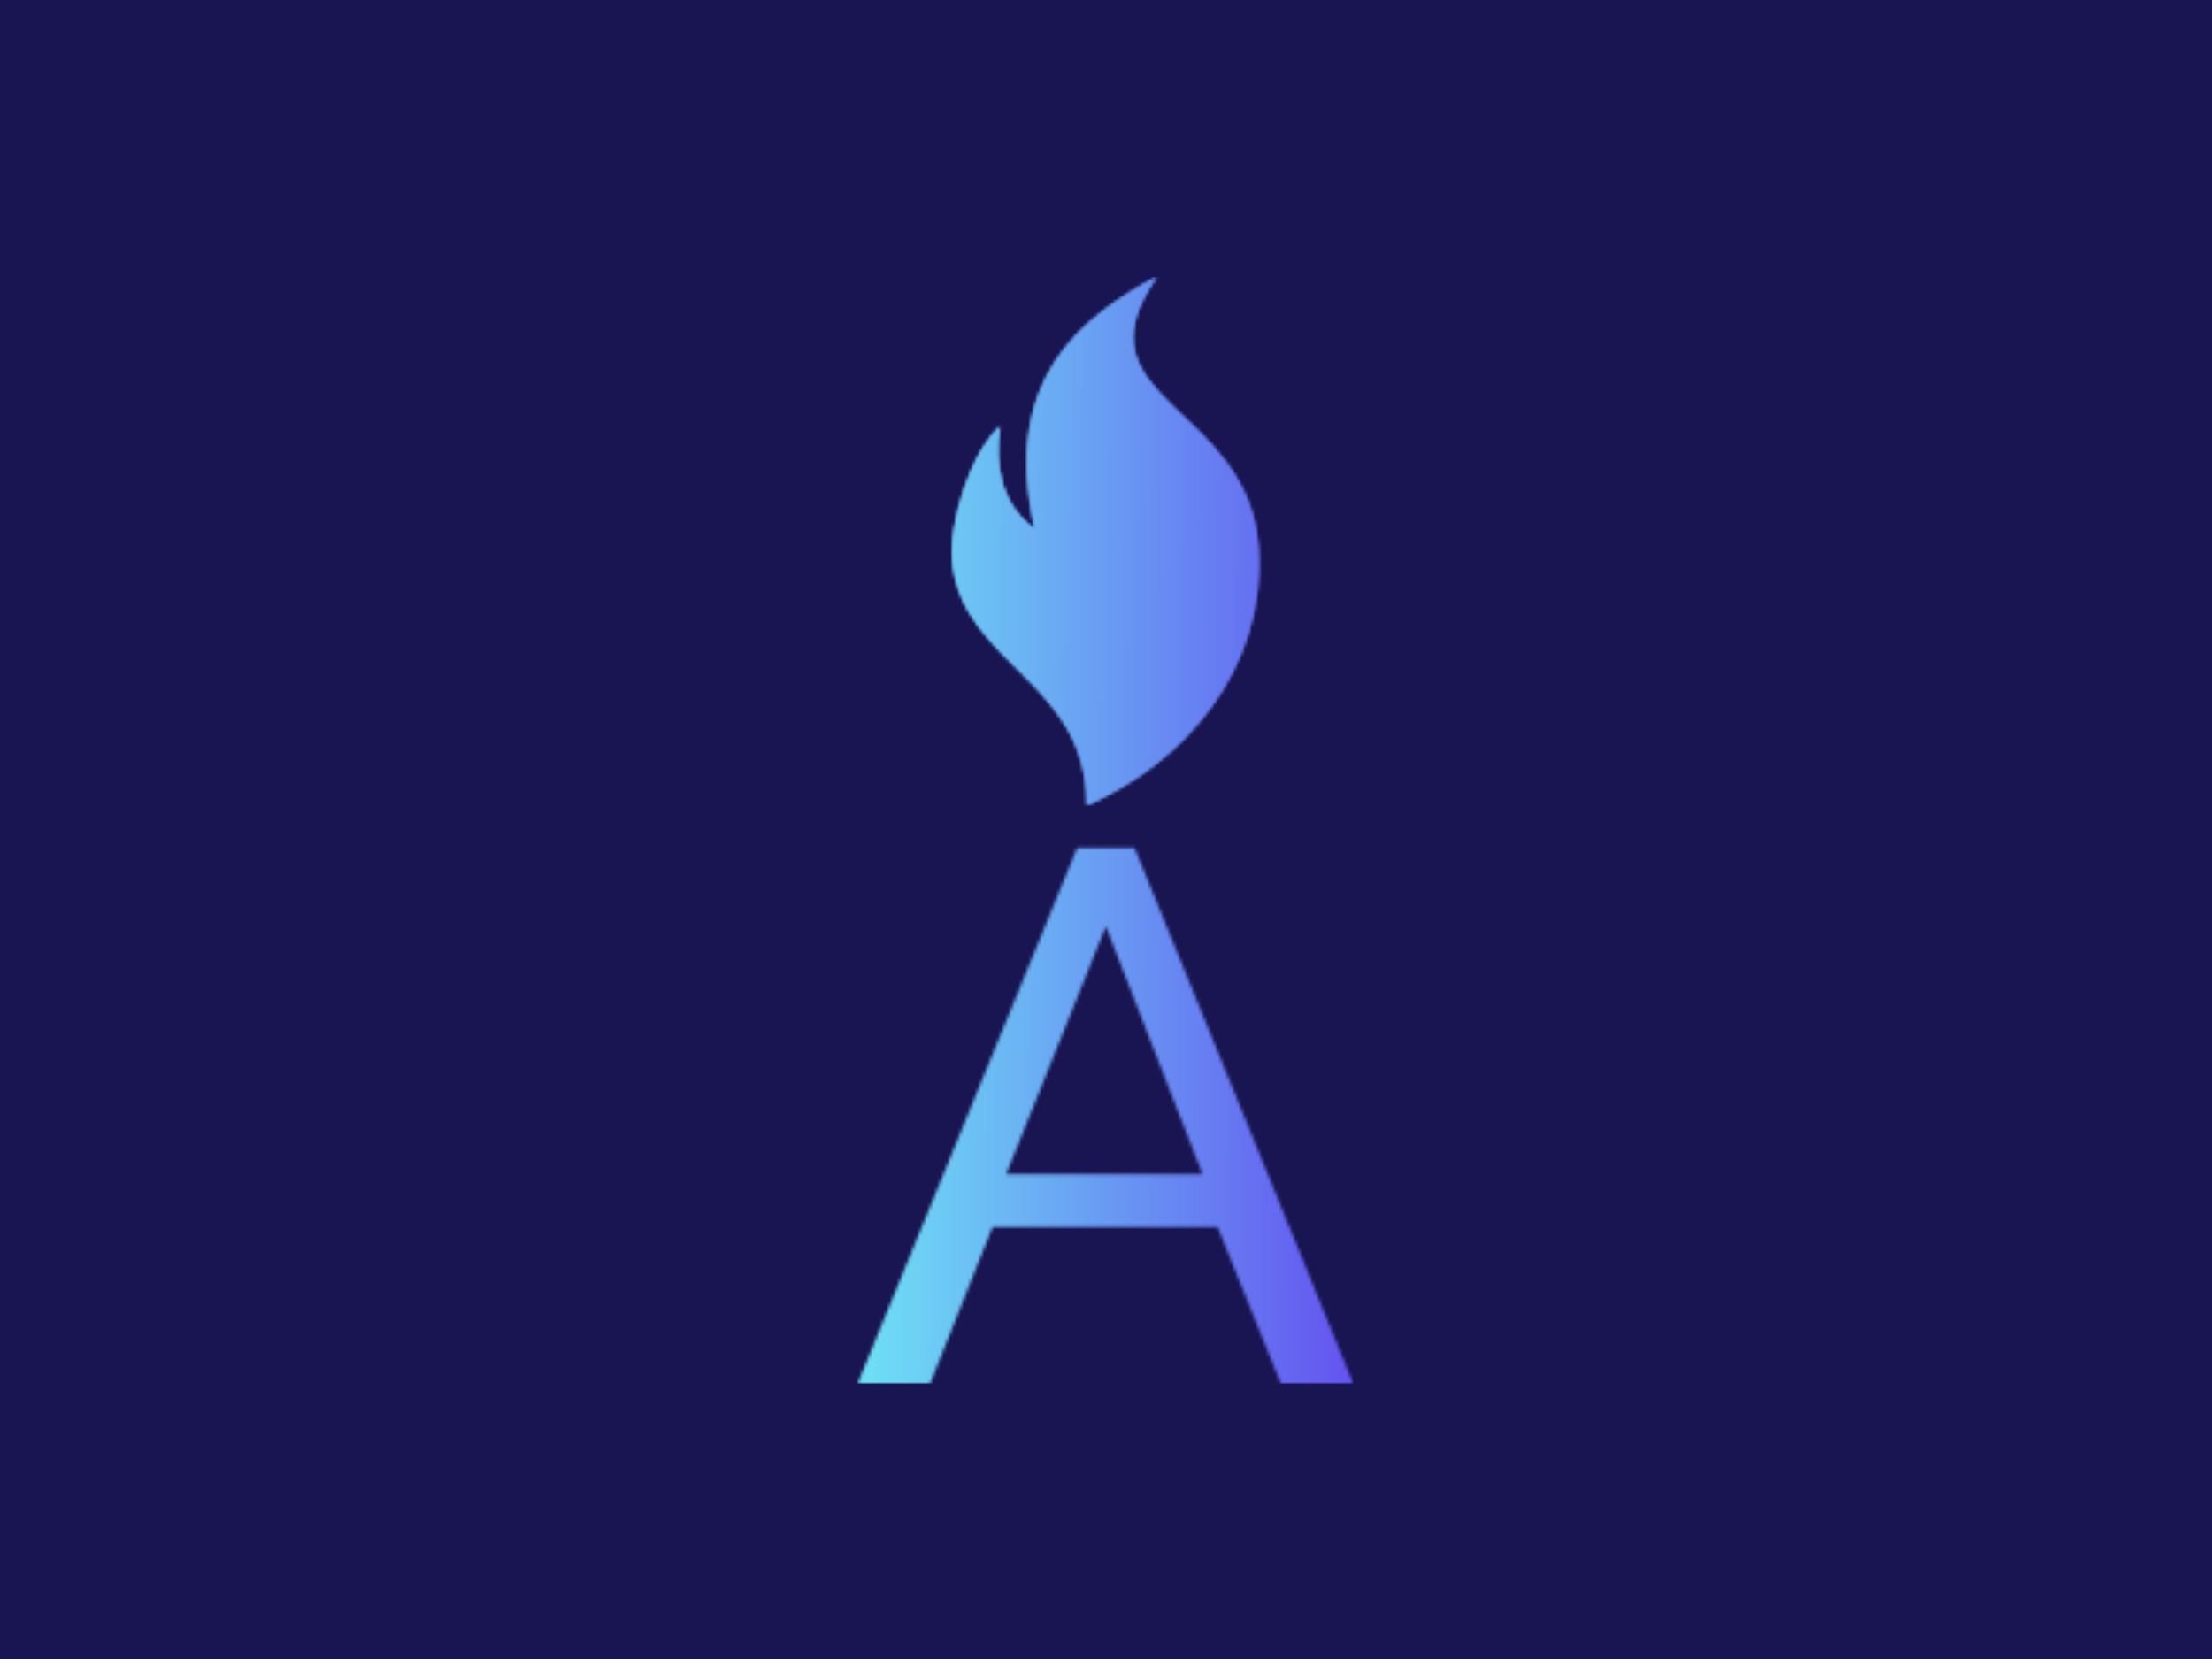 <svg xmlns="http://www.w3.org/2000/svg" version="1.1" xmlns:xlink="http://www.w3.org/1999/xlink" xmlns:svgjs="http://svgjs.dev/svgjs" width="2000" height="1500" viewBox="0 0 2000 1500"><rect width="2000" height="1500" fill="#191552"></rect><g transform="matrix(0.225,0,0,0.225,774.53,250.306)"><svg viewBox="0 0 147 327" data-background-color="#191552" preserveAspectRatio="xMidYMid meet" height="4448" width="2000" xmlns="http://www.w3.org/2000/svg" xmlns:xlink="http://www.w3.org/1999/xlink"><g id="tight-bounds" transform="matrix(1,0,0,1,0.212,-0.1)"><svg viewBox="0 0 146.575 327.2" height="327.2" width="146.575"><g><svg viewBox="0 0 302.775 675.885" height="327.2" width="146.575"><g transform="matrix(1,0,0,1,0,348.685)"><svg viewBox="0 0 302.775 327.2" height="327.2" width="302.775"><g id="textblocktransform"><svg viewBox="0 0 302.775 327.2" height="327.2" width="302.775" id="textblock"><g><svg viewBox="0 0 302.775 327.2" height="327.2" width="302.775"><g transform="matrix(1,0,0,1,0,0)"><svg width="302.775" viewBox="0.5 -35.5 32.85 35.5" height="327.2" data-palette-color="url(#c4bdea20-8614-4c45-9dc4-f1b0f1ebdc52)"></svg></g></svg></g></svg></g></svg></g><g transform="matrix(1,0,0,1,57.83,0)"><svg viewBox="0 0 187.115 322.509" height="322.509" width="187.115"><g><svg xmlns="http://www.w3.org/2000/svg" xml:space="preserve" viewBox="21.679 1 56.858 98" x="0" y="0" height="322.509" width="187.115" class="icon-icon-0" data-fill-palette-color="accent" id="icon-0"></svg></g></svg></g><g></g></svg></g><defs></defs><mask id="4d3c5a5d-936d-4a82-88fb-dd62e71f78e1"><g id="SvgjsG5246"><svg viewBox="0 0 146.575 327.2" height="327.2" width="146.575"><g><svg viewBox="0 0 302.775 675.885" height="327.2" width="146.575"><g transform="matrix(1,0,0,1,0,348.685)"><svg viewBox="0 0 302.775 327.2" height="327.2" width="302.775"><g id="SvgjsG5245"><svg viewBox="0 0 302.775 327.2" height="327.2" width="302.775" id="SvgjsSvg5244"><g><svg viewBox="0 0 302.775 327.2" height="327.2" width="302.775"><g transform="matrix(1,0,0,1,0,0)"><svg width="302.775" viewBox="0.5 -35.5 32.85 35.5" height="327.2" data-palette-color="url(#c4bdea20-8614-4c45-9dc4-f1b0f1ebdc52)"><path d="M0.5 0L15.05-35.5 18.85-35.5 33.35 0 28.55 0 24.35-10.4 9.45-10.4 5.3 0 0.5 0ZM10.35-13.9L23.35-13.9 16.95-30.3 10.35-13.9Z" opacity="1" transform="matrix(1,0,0,1,0,0)" fill="white" class="wordmark-text-0" id="SvgjsPath5243"></path></svg></g></svg></g></svg></g></svg></g><g transform="matrix(1,0,0,1,57.83,0)"><svg viewBox="0 0 187.115 322.509" height="322.509" width="187.115"><g><svg xmlns="http://www.w3.org/2000/svg" xml:space="preserve" viewBox="21.679 1 56.858 98" x="0" y="0" height="322.509" width="187.115" class="icon-icon-0" data-fill-palette-color="accent" id="SvgjsSvg5242"><path fill-rule="evenodd" d="M30.545 28.822c-1.165 7.217 0.33 14.85 6.5 19.041C30.758 19.81 45.756 8.664 59.646 1c-16.18 23.046 16.896 23.644 18.777 50.13C80.028 73.71 64.507 91.317 46.639 99c0.206-22.825-22.55-25.933-24.838-44.603-0.896-7.303 3.261-20.631 8.744-25.575" clip-rule="evenodd" fill="black"></path></svg></g></svg></g><g></g></svg></g><defs><mask></mask></defs></svg><rect width="146.575" height="327.2" fill="black" stroke="none" visibility="hidden"></rect></g></mask><linearGradient x1="0" x2="1" y1="0.578" y2="0.595" id="c4bdea20-8614-4c45-9dc4-f1b0f1ebdc52"><stop stop-color="#6ee2f5" offset="0"></stop><stop stop-color="#6454f0" offset="1"></stop></linearGradient><rect width="146.575" height="327.2" fill="url(#c4bdea20-8614-4c45-9dc4-f1b0f1ebdc52)" mask="url(#4d3c5a5d-936d-4a82-88fb-dd62e71f78e1)" data-fill-palette-color="primary"></rect><mask id="1c9a799d-59ef-445c-9d5e-b6f42bb50fde"><g id="SvgjsG5255"><svg viewBox="0 0 146.575 327.2" height="327.2" width="146.575"><g><svg viewBox="0 0 302.775 675.885" height="327.2" width="146.575"><g transform="matrix(1,0,0,1,0,348.685)"><svg viewBox="0 0 302.775 327.2" height="327.2" width="302.775"><g id="SvgjsG5254"><svg viewBox="0 0 302.775 327.2" height="327.2" width="302.775" id="SvgjsSvg5253"><g><svg viewBox="0 0 302.775 327.2" height="327.2" width="302.775"><g transform="matrix(1,0,0,1,0,0)"><svg width="302.775" viewBox="0.5 -35.5 32.85 35.5" height="327.2" data-palette-color="url(#c4bdea20-8614-4c45-9dc4-f1b0f1ebdc52)"></svg></g></svg></g></svg></g></svg></g><g transform="matrix(1,0,0,1,57.83,0)"><svg viewBox="0 0 187.115 322.509" height="322.509" width="187.115"><g><svg xmlns="http://www.w3.org/2000/svg" xml:space="preserve" viewBox="21.679 1 56.858 98" x="0" y="0" height="322.509" width="187.115" class="icon-icon-0" data-fill-palette-color="accent" id="SvgjsSvg5252"><path fill-rule="evenodd" d="M30.545 28.822c-1.165 7.217 0.33 14.85 6.5 19.041C30.758 19.81 45.756 8.664 59.646 1c-16.18 23.046 16.896 23.644 18.777 50.13C80.028 73.71 64.507 91.317 46.639 99c0.206-22.825-22.55-25.933-24.838-44.603-0.896-7.303 3.261-20.631 8.744-25.575" clip-rule="evenodd" fill="white"></path></svg></g></svg></g><g></g></svg></g><defs><mask></mask></defs><mask><g id="SvgjsG5251"><svg viewBox="0 0 146.575 327.2" height="327.2" width="146.575"><g><svg viewBox="0 0 302.775 675.885" height="327.2" width="146.575"><g transform="matrix(1,0,0,1,0,348.685)"><svg viewBox="0 0 302.775 327.2" height="327.2" width="302.775"><g id="SvgjsG5250"><svg viewBox="0 0 302.775 327.2" height="327.2" width="302.775" id="SvgjsSvg5249"><g><svg viewBox="0 0 302.775 327.2" height="327.2" width="302.775"><g transform="matrix(1,0,0,1,0,0)"><svg width="302.775" viewBox="0.5 -35.5 32.85 35.5" height="327.2" data-palette-color="url(#c4bdea20-8614-4c45-9dc4-f1b0f1ebdc52)"><path d="M0.5 0L15.05-35.5 18.85-35.5 33.35 0 28.55 0 24.35-10.4 9.45-10.4 5.3 0 0.5 0ZM10.35-13.9L23.35-13.9 16.95-30.3 10.35-13.9Z" opacity="1" transform="matrix(1,0,0,1,0,0)" fill="black" class="wordmark-text-0" id="SvgjsPath5248"></path></svg></g></svg></g></svg></g></svg></g><g transform="matrix(1,0,0,1,57.83,0)"><svg viewBox="0 0 187.115 322.509" height="322.509" width="187.115"><g><svg xmlns="http://www.w3.org/2000/svg" xml:space="preserve" viewBox="21.679 1 56.858 98" x="0" y="0" height="322.509" width="187.115" class="icon-icon-0" data-fill-palette-color="accent" id="SvgjsSvg5247"><path fill-rule="evenodd" d="M30.545 28.822c-1.165 7.217 0.33 14.85 6.5 19.041C30.758 19.81 45.756 8.664 59.646 1c-16.18 23.046 16.896 23.644 18.777 50.13C80.028 73.71 64.507 91.317 46.639 99c0.206-22.825-22.55-25.933-24.838-44.603-0.896-7.303 3.261-20.631 8.744-25.575" clip-rule="evenodd" fill="black"></path></svg></g></svg></g><g></g></svg></g><defs><mask></mask></defs></svg><rect width="146.575" height="327.2" fill="black" stroke="none" visibility="hidden"></rect></g></mask></svg><rect width="146.575" height="327.2" fill="black" stroke="none" visibility="hidden"></rect></g></mask><linearGradient x1="0" x2="1" y1="0.578" y2="0.595" id="4531a0c4-1965-47fa-b91e-92dff3aef9eb"><stop stop-color="#6ee2f5" offset="0"></stop><stop stop-color="#6454f0" offset="1"></stop></linearGradient><rect width="146.575" height="327.2" fill="url(#4531a0c4-1965-47fa-b91e-92dff3aef9eb)" mask="url(#1c9a799d-59ef-445c-9d5e-b6f42bb50fde)" data-fill-palette-color="accent"></rect></svg><rect width="146.575" height="327.2" fill="none" stroke="none" visibility="hidden"></rect></g></svg></g></svg>